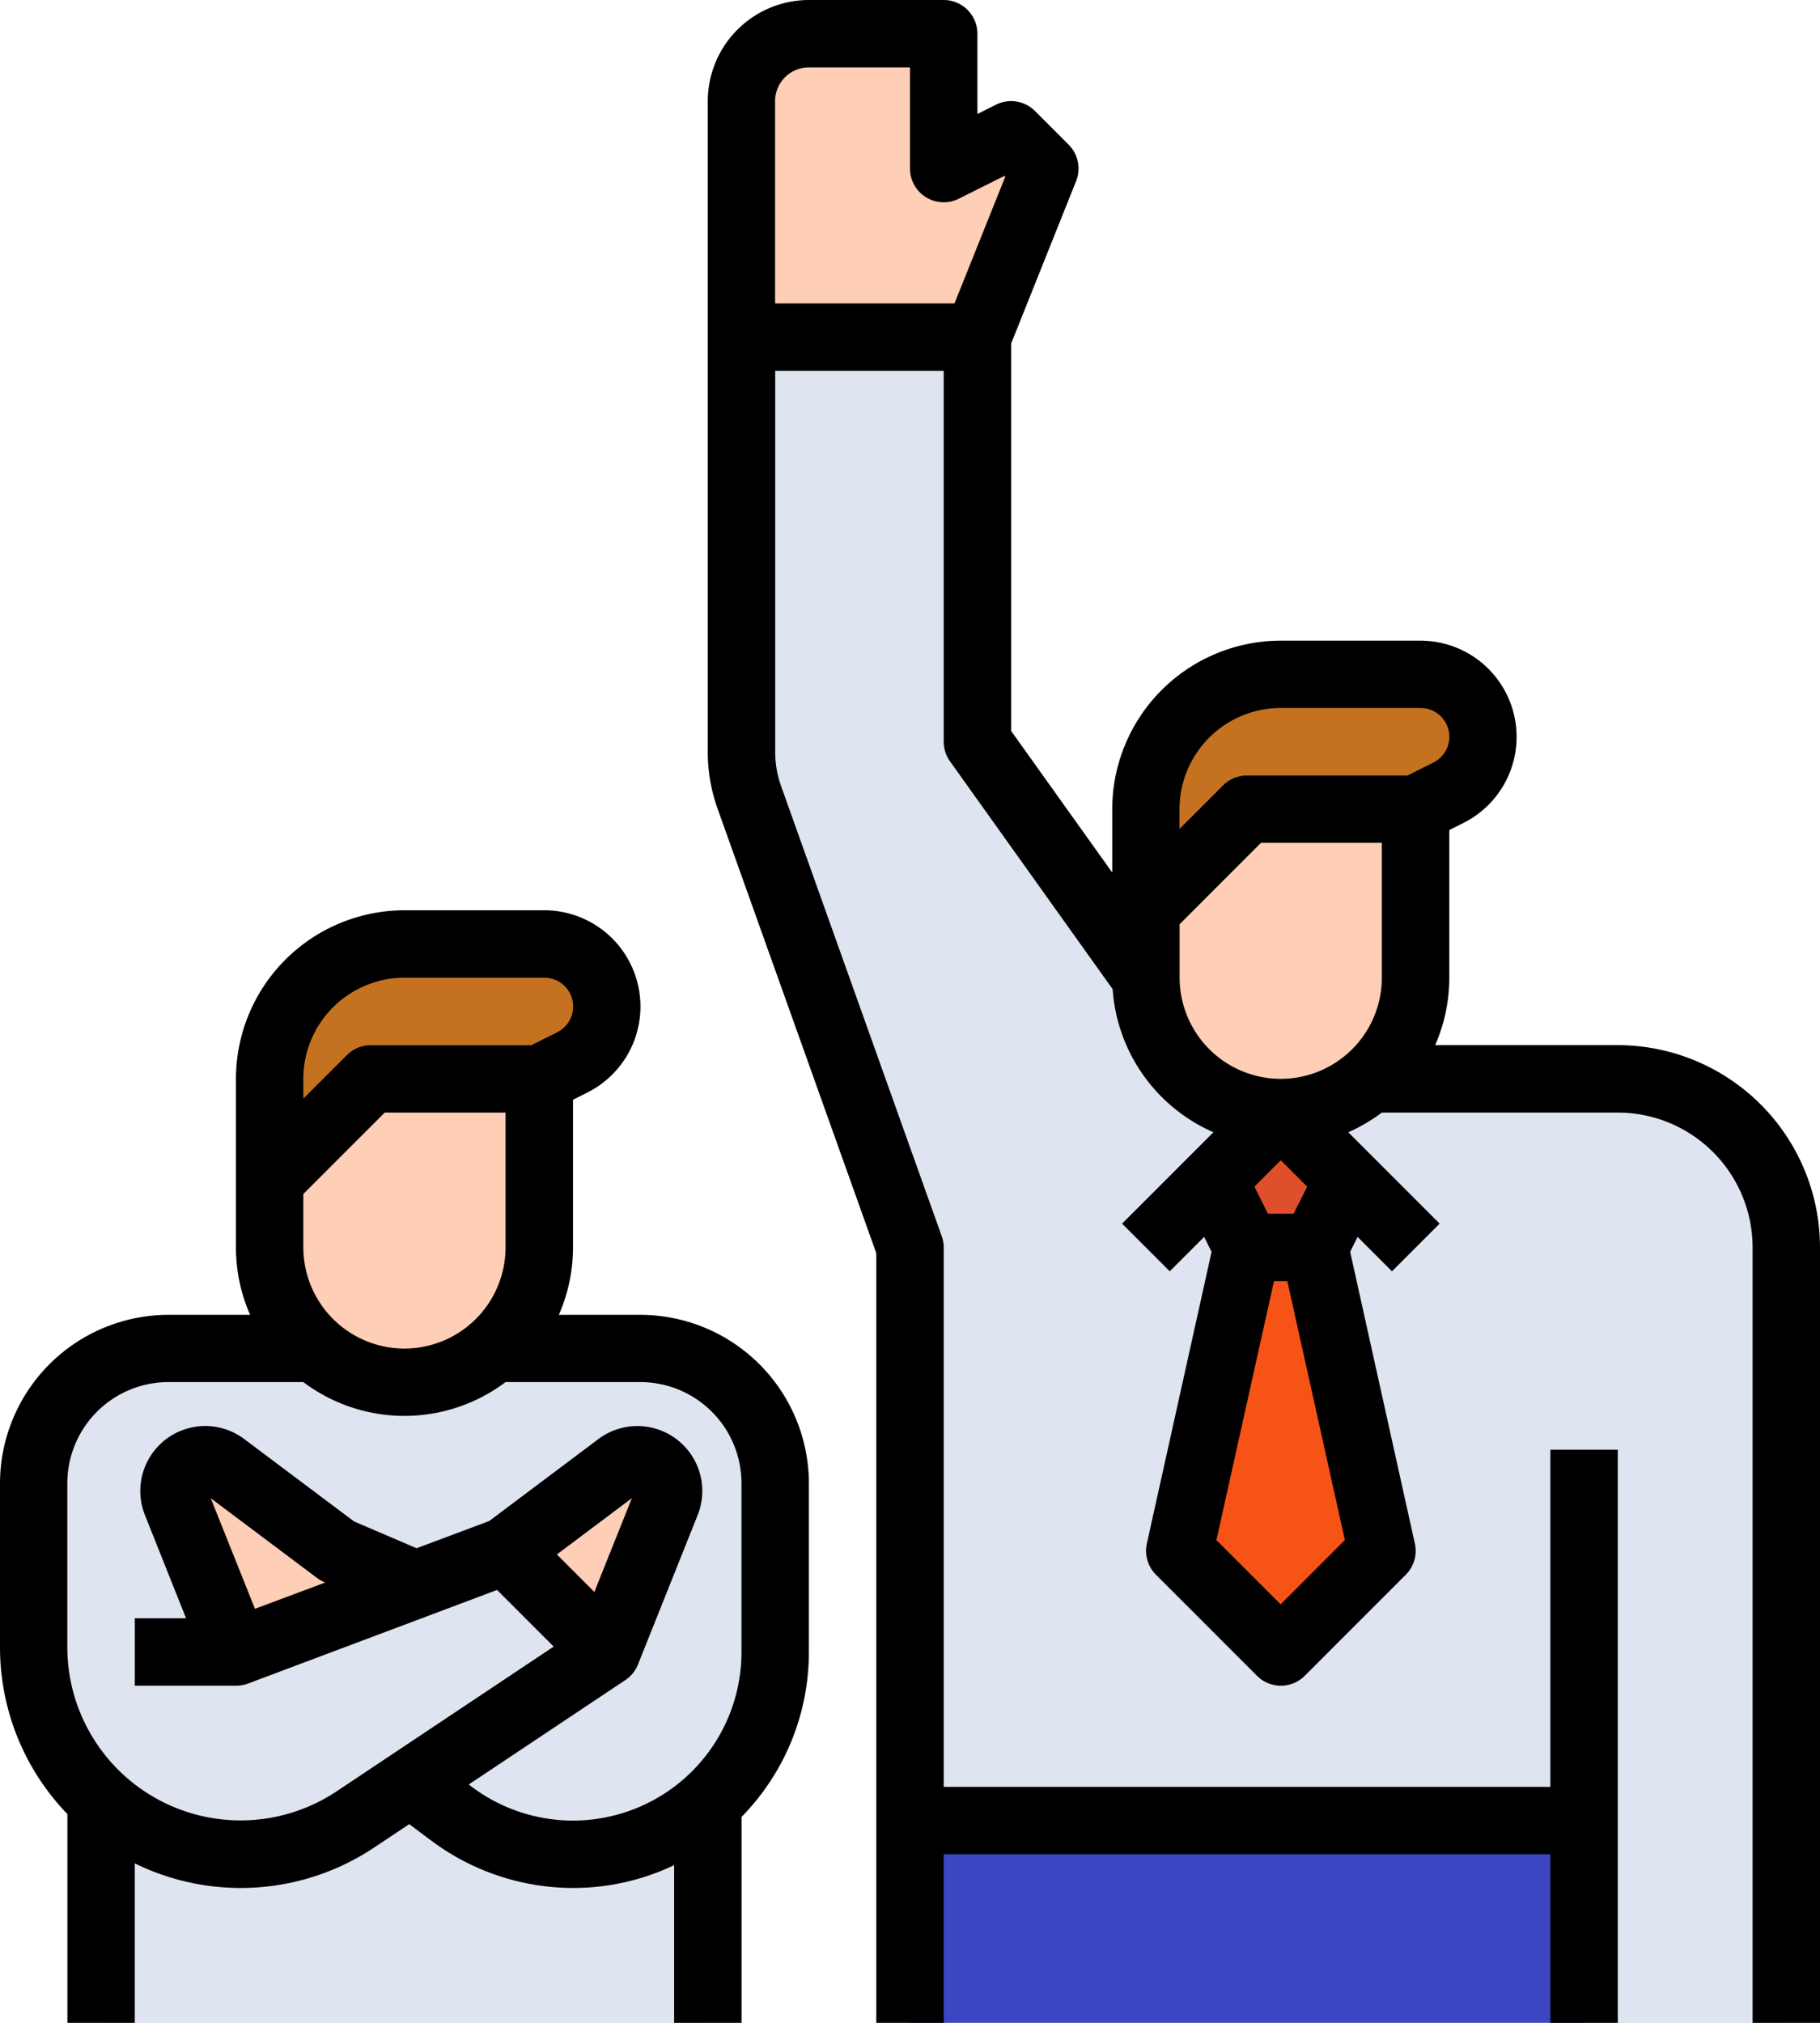 <svg xmlns="http://www.w3.org/2000/svg" width="90" height="100" viewBox="0 0 90 100">
  <g id="Grupo_109492" data-name="Grupo 109492" transform="translate(5616.317 2011.108)">
    <g id="votacion" transform="translate(-5656.317 -2027.108)">
      <path id="Trazado_160944" data-name="Trazado 160944" d="M257.667,179.333v-10H224.333V141l-7.945-22.246a6.667,6.667,0,0,1-.388-2.242V96h11.667v20l11.9,16.667h19.762A8.333,8.333,0,0,1,267.667,141v38.333Z" transform="translate(-139.333 -63.333)" fill="#dee4f0"/>
      <path id="Trazado_160945" data-name="Trazado 160945" d="M78,336a6.667,6.667,0,0,1,6.667,6.667V351a9.975,9.975,0,0,1-3.333,7.454v10.88h-30v-11.01A10.208,10.208,0,0,1,48,350.765v-8.1A6.667,6.667,0,0,1,54.667,336Z" transform="translate(-6.333 -253.333)" fill="#dee4f0"/>
      <path id="Trazado_160946" data-name="Trazado 160946" d="M165,371.879l2.955-7.388a1.544,1.544,0,0,0-.342-1.665h0a1.544,1.544,0,0,0-2.018-.143l-5.6,4.2Z" transform="translate(-95 -274.213)" fill="#ffceb6"/>
      <path id="Trazado_160947" data-name="Trazado 160947" d="M110.667,287h0A6.667,6.667,0,0,1,104,280.333V277l5-5h8.333v8.333A6.667,6.667,0,0,1,110.667,287Z" transform="translate(-50.667 -202.667)" fill="#ffceb6"/>
      <path id="Trazado_160948" data-name="Trazado 160948" d="M117.333,246.667l1.625-.813a3.09,3.09,0,0,0,1.708-2.764h0a3.09,3.09,0,0,0-3.09-3.09h-6.91A6.667,6.667,0,0,0,104,246.667v5l5-5Z" transform="translate(-50.667 -177.333)" fill="#c47220"/>
      <path id="Trazado_160949" data-name="Trazado 160949" d="M84.35,371.879,81.4,364.491a1.544,1.544,0,0,1,.342-1.665h0a1.544,1.544,0,0,1,2.018-.143l7.5,5.626Z" transform="translate(-32.684 -274.213)" fill="#ffceb6"/>
      <path id="Trazado_160957" data-name="Trazado 160957" d="M0,0H33.333V10H0Z" transform="translate(85 106)" fill="#3d46c2"/>
      <path id="Trazado_160950" data-name="Trazado 160950" d="M326.667,312,330,327l-5,5-5-5,3.333-15Z" transform="translate(-221.667 -234.333)" fill="#f85316"/>
      <path id="Trazado_160951" data-name="Trazado 160951" d="M329.667,286.667,328,283.333,331.333,280l3.333,3.333L333,286.667Z" transform="translate(-228 -209)" fill="#e04f2b"/>
      <path id="Trazado_160952" data-name="Trazado 160952" d="M216,39V27.333A3.333,3.333,0,0,1,219.333,24H226v6.667L229.333,29,231,30.667,227.667,39Z" transform="translate(-139.333 -6.333)" fill="#ffceb6"/>
      <path id="Trazado_160953" data-name="Trazado 160953" d="M318.667,223h0A6.667,6.667,0,0,1,312,216.333V213l5-5h8.333v8.333A6.667,6.667,0,0,1,318.667,223Z" transform="translate(-215.333 -152)" fill="#ffceb6"/>
      <path id="Trazado_160954" data-name="Trazado 160954" d="M325.333,182.667l1.625-.813a3.09,3.09,0,0,0,1.708-2.764h0a3.09,3.09,0,0,0-3.09-3.09h-6.91A6.667,6.667,0,0,0,312,182.667v5l5-5Z" transform="translate(-215.333 -126.667)" fill="#c47220"/>
      <path id="Trazado_160955" data-name="Trazado 160955" d="M71.667,252H67.635a8.282,8.282,0,0,0,.7-3.333v-7.3l.7-.352A4.757,4.757,0,0,0,66.91,232H60a8.343,8.343,0,0,0-8.333,8.333v8.333a8.282,8.282,0,0,0,.7,3.333H48.333A8.343,8.343,0,0,0,40,260.333v8.1a11.857,11.857,0,0,0,3.333,8.247V287h3.333v-7.883a11.889,11.889,0,0,0,11.836-.783l1.735-1.156,1.1.822a11.739,11.739,0,0,0,7,2.333,11.6,11.6,0,0,0,5-1.128V287h3.333V276.82A11.626,11.626,0,0,0,80,268.667v-8.333A8.343,8.343,0,0,0,71.667,252ZM60,253.667a5.006,5.006,0,0,1-5-5v-2.643L59.024,242H65v6.667a5.006,5.006,0,0,1-5,5Zm0-18.333h6.91a1.423,1.423,0,0,1,.637,2.7l-1.273.637h-7.94a1.667,1.667,0,0,0-1.179.488L55,241.31v-.976A5.006,5.006,0,0,1,60,235.333Zm16.667,33.333a8.333,8.333,0,0,1-13.333,6.667l-.155-.116,7.746-5.164a1.666,1.666,0,0,0,.623-.768L74.5,261.9a3.211,3.211,0,0,0-4.907-3.761l-5.4,4.053L60.6,263.538l-3.09-1.324-5.436-4.077a3.211,3.211,0,0,0-4.907,3.761L49.2,267H46.667v3.333h5v0a1.658,1.658,0,0,0,.585-.1L64.58,265.6l2.8,2.8-10.73,7.153a8.568,8.568,0,0,1-13.321-7.129v-8.1a5.006,5.006,0,0,1,5-5H55v0a8.315,8.315,0,0,0,10,0v0h6.667a5.006,5.006,0,0,1,5,5ZM69.391,265.7l-1.854-1.854,3.708-2.781Zm-18.97-4.635L55.667,265a1.663,1.663,0,0,0,.343.2l.074.032-3.476,1.3Z" transform="translate(0 -171)"/>
      <path id="Trazado_160956" data-name="Trazado 160956" d="M253,67.667h-9.031a8.283,8.283,0,0,0,.7-3.333v-7.3l.7-.352a4.757,4.757,0,0,0-2.127-9.011h-6.91A8.343,8.343,0,0,0,228,56v3.133l-5-7V32.988l3.214-8.035a1.667,1.667,0,0,0-.369-1.8l-1.667-1.667a1.667,1.667,0,0,0-1.924-.312l-.921.461v-3.97A1.667,1.667,0,0,0,219.667,16H213a5.006,5.006,0,0,0-5,5V53.179a8.314,8.314,0,0,0,.485,2.8l7.848,21.974V116h3.333v-8.333h30V116H253V87.667h-3.333v16.667h-30V77.667a1.666,1.666,0,0,0-.1-.561L211.625,54.86a4.988,4.988,0,0,1-.291-1.682V34.333h8.333V52.667a1.667,1.667,0,0,0,.31.969L228.021,64.9a8.348,8.348,0,0,0,4.984,7.074l-4.517,4.517,2.357,2.357,1.7-1.7.368.736-3.2,14.422a1.667,1.667,0,0,0,.448,1.54l5,5a1.667,1.667,0,0,0,2.357,0l5-5a1.667,1.667,0,0,0,.448-1.54l-3.2-14.422.368-.736,1.7,1.7,2.357-2.357-4.517-4.517A8.34,8.34,0,0,0,241.333,71v0H253a6.674,6.674,0,0,1,6.667,6.667V116H263V77.667A10.011,10.011,0,0,0,253,67.667ZM220.2,31h-8.872V21A1.669,1.669,0,0,1,213,19.333h5v5a1.667,1.667,0,0,0,2.412,1.491l2.259-1.129.04.04Zm16.128,20h6.91a1.423,1.423,0,0,1,.637,2.7l-1.273.637h-7.94a1.667,1.667,0,0,0-1.179.488l-2.155,2.155V56A5.006,5.006,0,0,1,236.333,51Zm0,44.31-3.175-3.175L236,79.333h.659l2.845,12.8ZM236.97,76H235.7l-.669-1.338,1.305-1.305,1.305,1.305Zm-.637-6.667a5.006,5.006,0,0,1-5-5V61.69l4.024-4.024h5.976v6.667A5.006,5.006,0,0,1,236.333,69.333Z" transform="translate(-133)"/>
    </g>
  </g>
</svg>
